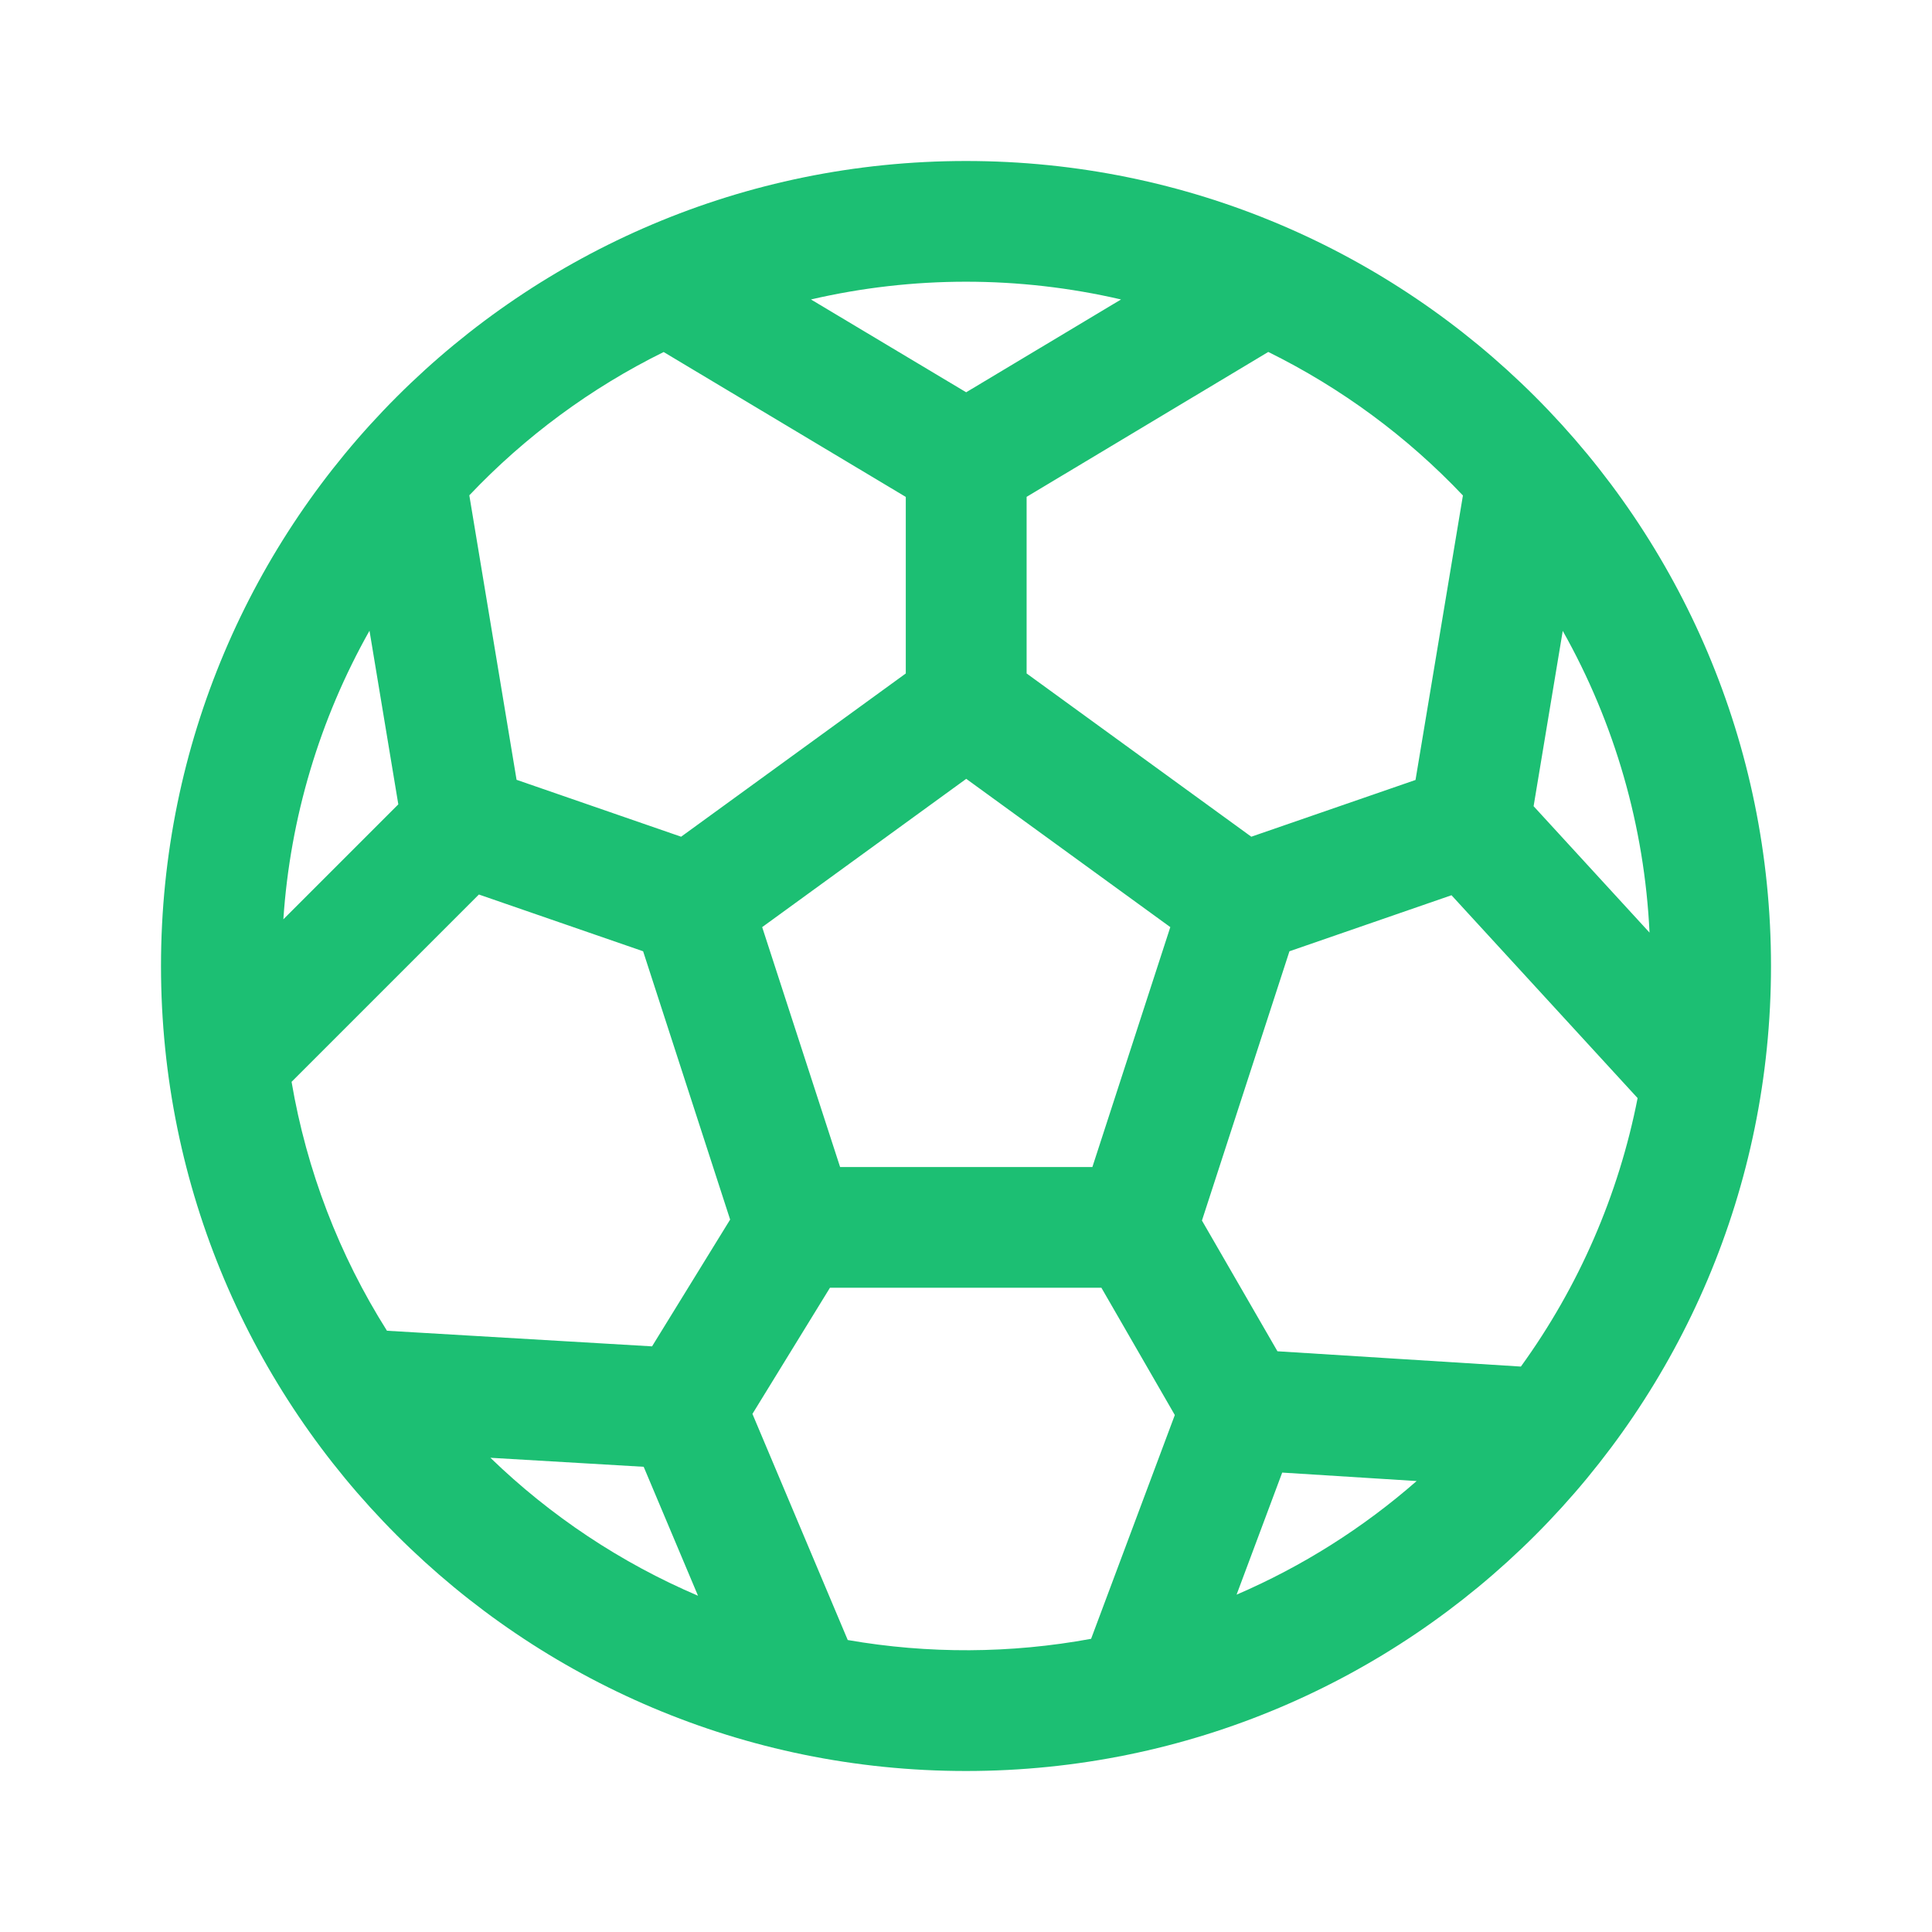 <svg width="24" height="24" viewBox="0 0 24 24" fill="none" xmlns="http://www.w3.org/2000/svg">
<path d="M12 2C6.477 2 2 6.477 2 12C2 17.523 6.477 22 12 22C17.523 22 22 17.523 22 12C22 6.477 17.523 2 12 2ZM10.074 3.72C11.341 3.426 12.659 3.426 13.926 3.72L12.002 4.873L10.074 3.72ZM8.244 4.373L11.252 6.173V8.366L8.461 10.394L6.417 9.687L5.83 6.153C6.523 5.422 7.34 4.819 8.244 4.373ZM4.59 7.835L4.948 9.992L3.52 11.42C3.604 10.16 3.97 8.935 4.59 7.835ZM3.622 13.439L5.949 11.112L7.989 11.817L9.07 15.15L8.1 16.725L4.807 16.531C4.212 15.589 3.809 14.538 3.622 13.439ZM6.092 18.109L7.996 18.221L8.671 19.823C7.713 19.414 6.84 18.833 6.092 18.109ZM10.531 20.373L9.347 17.564L10.31 15.997H13.682L14.594 17.578L13.554 20.358C12.555 20.542 11.532 20.547 10.531 20.373ZM15.361 19.81L15.928 18.293L17.598 18.398C16.93 18.983 16.175 19.459 15.36 19.81H15.361ZM18.893 16.976L15.869 16.786L14.931 15.162L16.018 11.817L18.031 11.121L20.343 13.641C20.107 14.845 19.612 15.983 18.893 16.976ZM20.491 11.585L19.051 10.015L19.413 7.837C20.06 8.985 20.429 10.269 20.491 11.585ZM18.173 6.155L17.584 9.689L15.544 10.394L12.753 8.366V6.172L15.755 4.372C16.66 4.819 17.479 5.422 18.173 6.155ZM9.468 11.517L12.003 9.675L14.538 11.517L13.57 14.497H10.436L9.468 11.517Z" fill="#1CBF73"/>
</svg>
